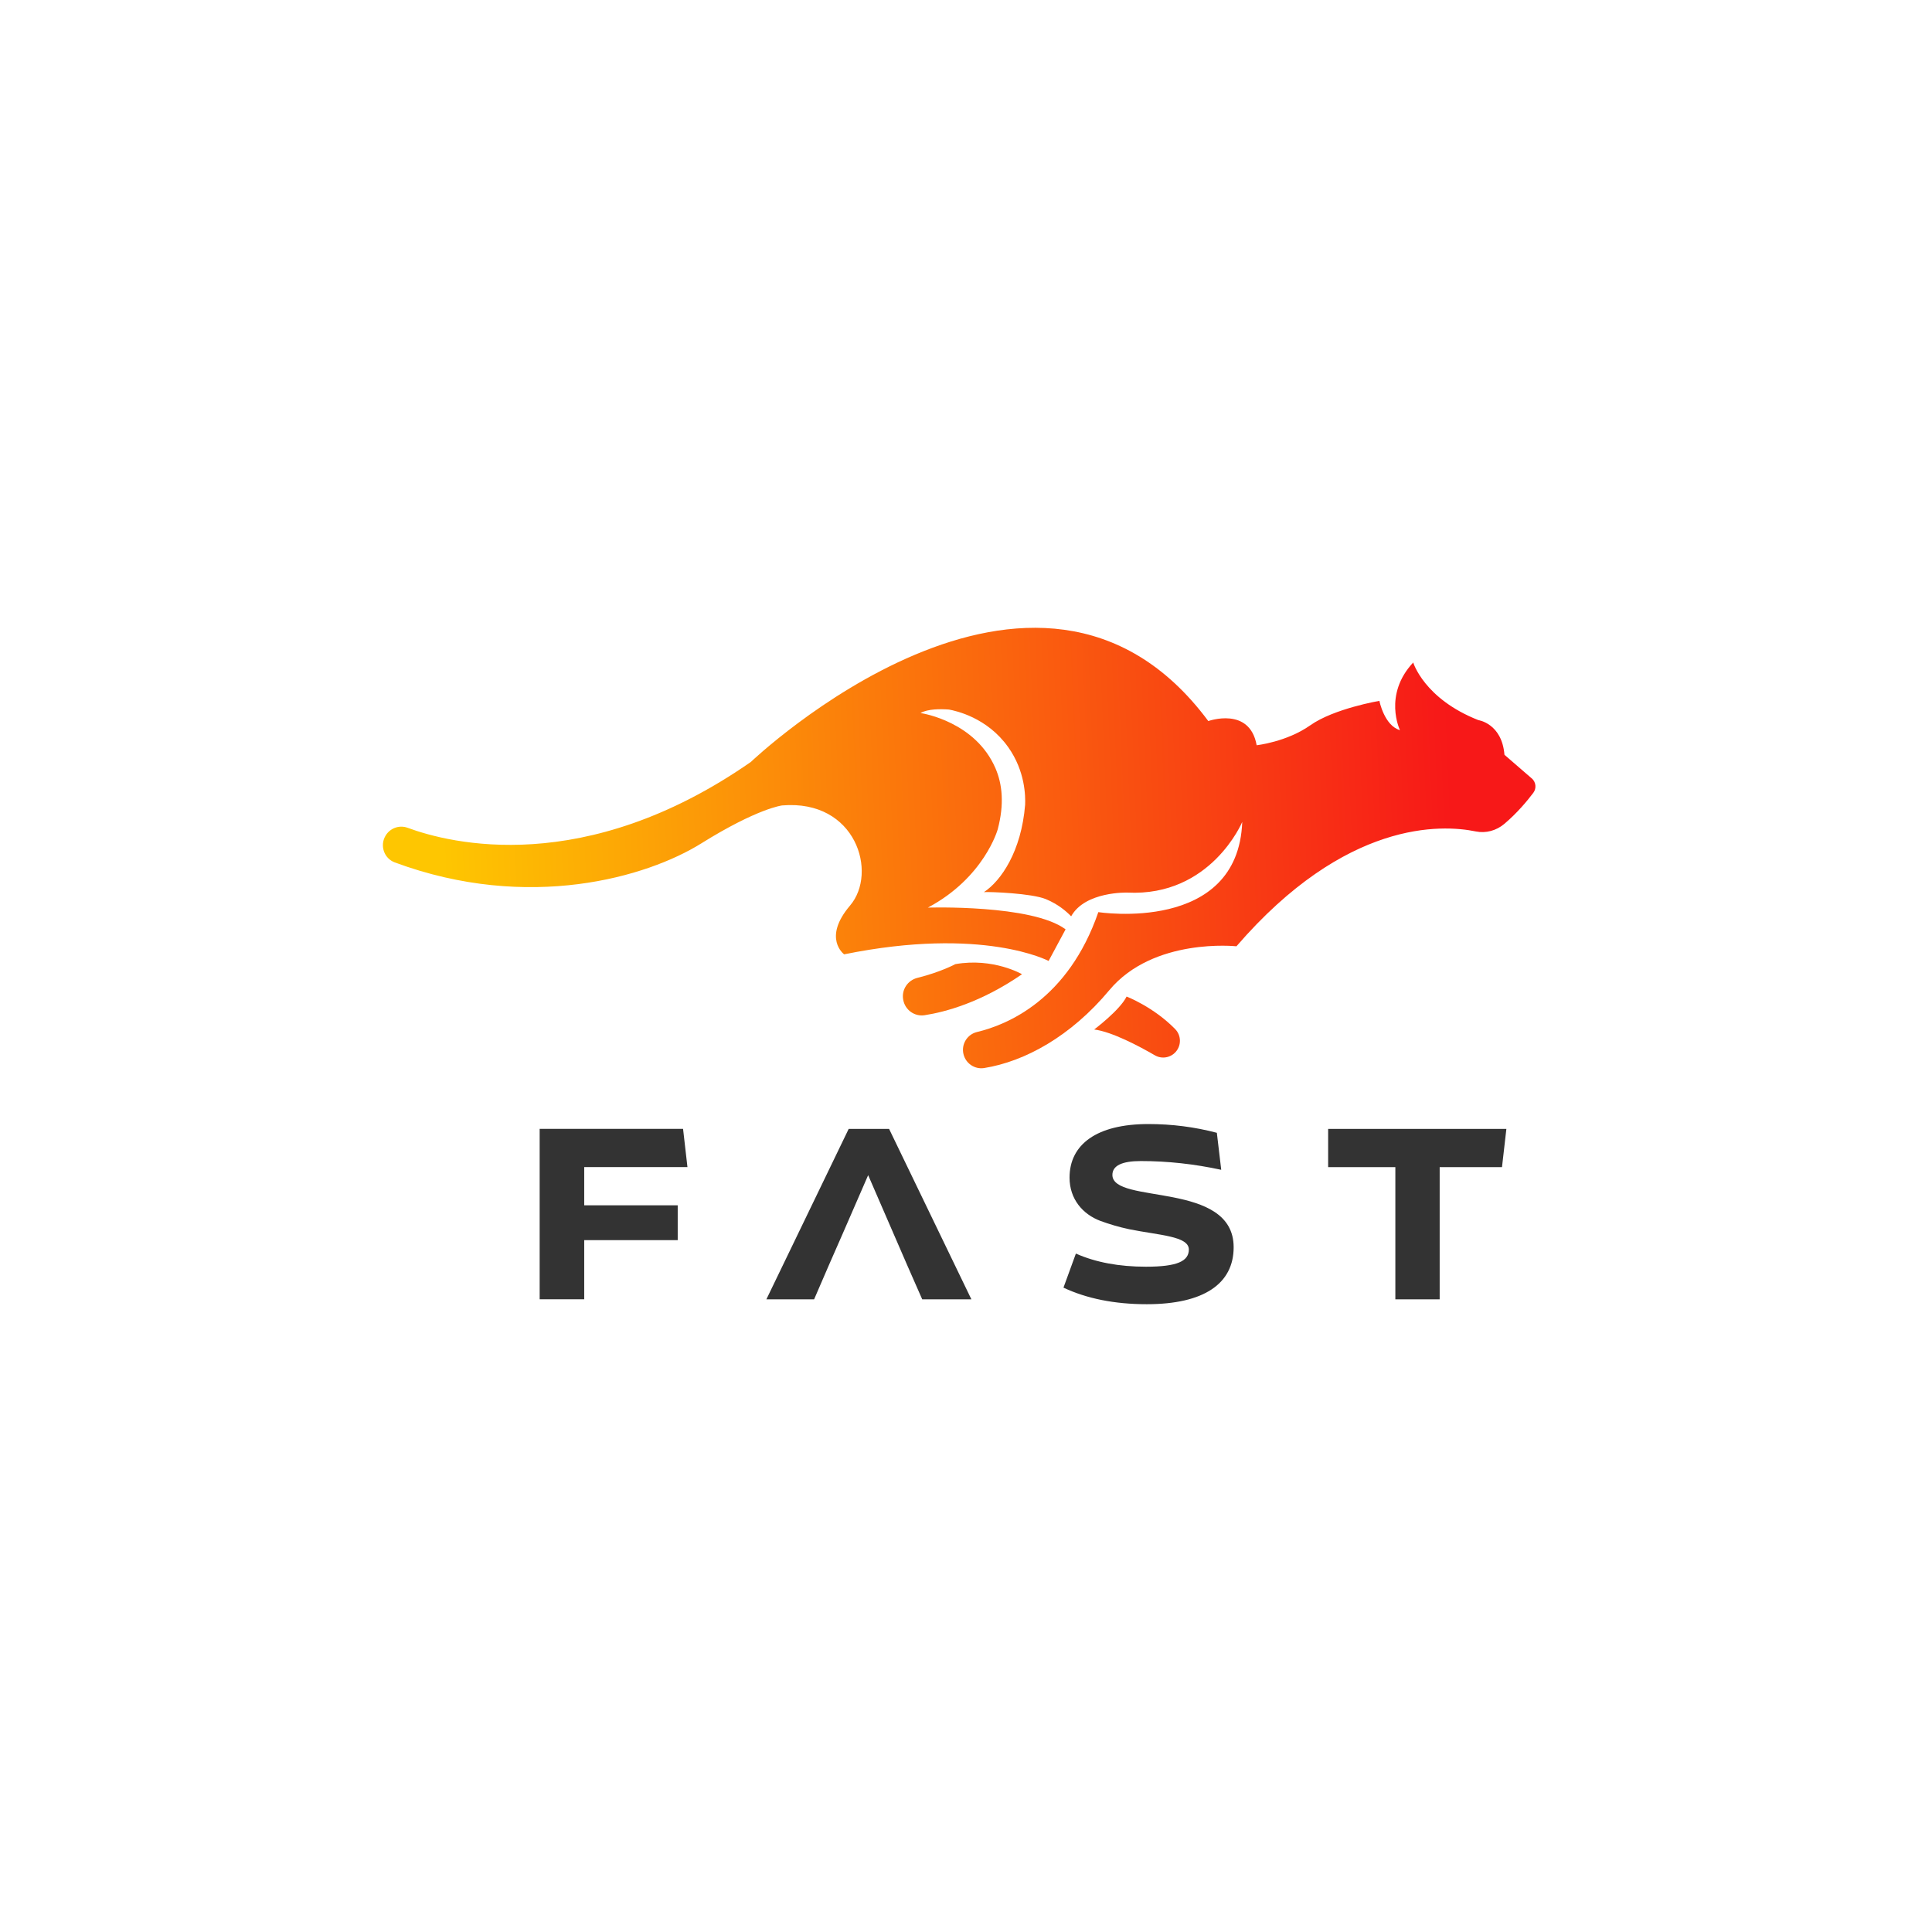 <?xml version="1.0" encoding="UTF-8"?>
<svg id="_图层_1" data-name="图层 1" xmlns="http://www.w3.org/2000/svg" xmlns:xlink="http://www.w3.org/1999/xlink" viewBox="0 0 1133.86 1133.86">
  <defs>
    <style>
      .cls-1 {
        fill: url(#_未命名的渐变_7-3);
      }

      .cls-2 {
        fill: #333;
      }

      .cls-3 {
        fill: url(#_未命名的渐变_7-2);
      }

      .cls-4 {
        fill: url(#_未命名的渐变_7);
      }
    </style>
    <linearGradient id="_未命名的渐变_7" data-name="未命名的渐变 7" x1="260.21" y1="511.39" x2="852.84" y2="486.83" gradientUnits="userSpaceOnUse">
      <stop offset="0" stop-color="#fec601"/>
      <stop offset="1" stop-color="#f71818"/>
    </linearGradient>
    <linearGradient id="_未命名的渐变_7-2" data-name="未命名的渐变 7" x1="264.69" y1="619.63" x2="857.33" y2="595.07" xlink:href="#_未命名的渐变_7"/>
    <linearGradient id="_未命名的渐变_7-3" data-name="未命名的渐变 7" x1="263.57" y1="592.52" x2="856.21" y2="567.97" xlink:href="#_未命名的渐变_7"/>
  </defs>
  <g>
    <path class="cls-2" d="M342.87,684.96v22.43h54.87v20.43h-54.87v34.72h-26.15v-100.02h84.16l2.57,22.43h-60.59Z"/>
    <polygon class="cls-2" points="521.79 662.53 498.08 662.53 449.78 762.55 477.79 762.55 486.5 742.4 494.65 723.83 509.51 689.68 532.37 742.4 541.23 762.55 570.09 762.55 521.79 662.53"/>
    <path class="cls-2" d="M714.15,664.82l2.57,21.72c-15.86-3.43-31.58-5.14-47.15-5.14-11.15,0-16.72,2.72-16.72,8.14,0,17.58,71.16,3.29,71.16,42.44,0,21.29-17.29,33.44-51.01,33.44-18.86,0-35.15-3.29-48.87-9.72l7.29-20c11.57,5.14,25.29,7.71,41.15,7.71,18.43,0,25.15-3.29,25.15-10.14-.14-7.86-17.43-8.29-35.01-11.86-6.14-1.29-11.72-3-16.86-4.86-10.29-3.86-18.15-12.72-18.15-25.43,0-19.43,15.86-31.44,46.29-31.44,13.72,0,27.15,1.71,40.15,5.14Z"/>
    <path class="cls-2" d="M884.07,662.53l-2.57,22.43h-36.58v77.59h-26.01v-77.59h-39.44v-22.43h104.59Z"/>
  </g>
  <g>
    <path class="cls-4" d="M898.96,456.84l-16.02-13.87c-1.5-18.42-15.28-20.33-15.28-20.33-31.92-12.55-38.27-33.83-38.27-33.83-17.8,19.03-7.78,39.7-7.78,39.7-9.21-2.66-12.07-17.19-12.07-17.19,0,0-26.6,4.5-40.52,14.32-13.92,9.82-31.51,11.73-31.51,11.73-4.09-22.92-28.38-14.19-28.38-14.19-100.96-135.88-268.49,24.01-268.49,24.01-97.51,67.85-176.52,47.83-201.38,38.64-4.87-1.8-10.31,.14-12.97,4.6l-.04,.07c-3.44,5.77-.85,13.31,5.45,15.64,78.66,29.16,148.25,8.55,179.82-11.13,33.15-20.67,47.48-22.31,47.48-22.31,43.38-3.68,56.28,39.5,39.9,58.73s-3.48,28.65-3.48,28.65c81.65-16.58,119.99,3.89,119.99,3.89l9.96-18.55c-19.65-14.73-80.83-12.76-80.83-12.76,33.15-17.6,41-45.91,41-45.91,3.95-14.85,2.69-26.61-1.32-35.88-11.71-27.12-42.23-32.15-43.98-32.4,4.31-2.5,11.84-2.4,16.69-2.05,3.97,.74,22.38,4.62,34.74,22.03,10.12,14.24,10.15,29.03,9.96,33.83-2.21,27.41-14.18,44.72-24.18,51.29,3.92-.25,28.06,.71,36.32,4.1,7.34,3.02,12.22,7.36,14.87,10.1,8.19-14.73,32.95-13.92,32.95-13.92,49.11,2.46,67.46-41.47,67.46-41.47-2.46,65.76-84.45,52.93-84.45,52.93-17.72,51.34-53.42,66.12-71.18,70.35-5.75,1.37-9.31,7.1-8,12.86,1.26,5.55,6.6,9.2,12.21,8.29,23.74-3.83,50.75-18.51,73.39-45.67,25.92-31.11,74.63-25.78,74.63-25.78,64.18-74.33,120.49-71.51,140.45-67.41,5.94,1.22,12.1-.49,16.73-4.4,7.51-6.32,13.52-13.58,17.03-18.23,1.99-2.64,1.6-6.35-.9-8.51Z"/>
    <path class="cls-3" d="M661.18,584.85c-3.89,7.98-19.03,19.34-19.03,19.34,10.48,1.33,26.49,9.86,35.6,15.14,4.1,2.38,9.29,1.48,12.37-2.12,3.3-3.86,3.12-9.62-.43-13.25-12.74-13.04-28.51-19.1-28.51-19.1Z"/>
    <path class="cls-1" d="M560.7,565.82s-8.47,4.64-22.25,8.06c-5.75,1.43-9.46,6.99-8.38,12.81l.03,.15c1.08,5.89,6.62,9.88,12.54,8.97,12.04-1.86,33.08-7.43,57.16-24.05,0,0-16.78-9.82-39.09-5.93Z"/>
  </g>
</svg>